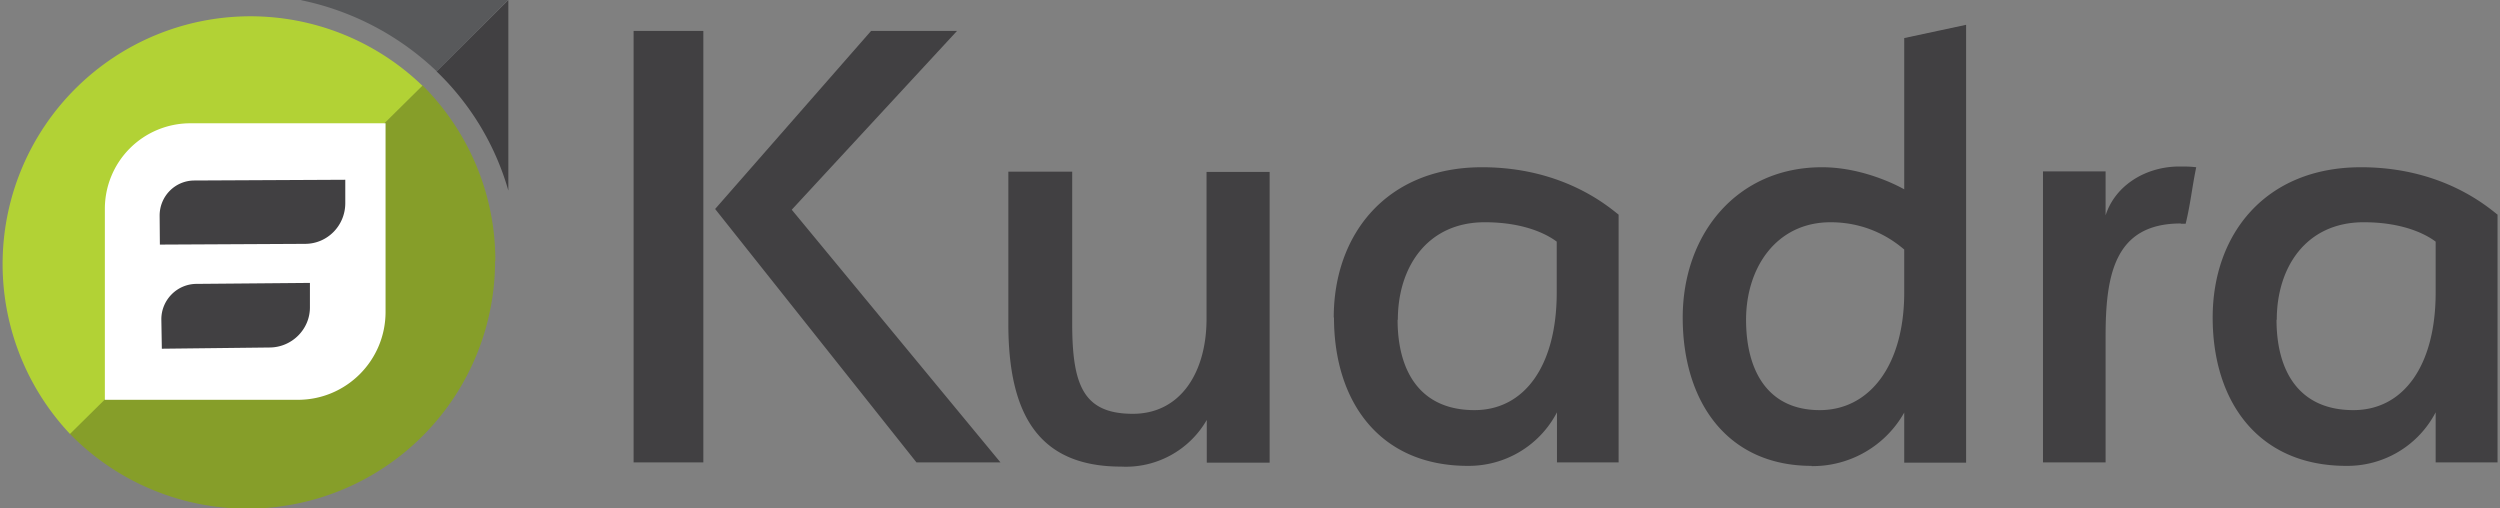 <svg xmlns="http://www.w3.org/2000/svg" xmlns:xlink="http://www.w3.org/1999/xlink" fill="none" viewBox="0 0 1018 207"><rect x="0" y="0" width="1018" height="207" fill="#808080" stroke="none"/><g><path fill="#869E29" d="M201.6 106.3a100.9 100.9 0 0 1-173.3 70.2L172 34.7c19 19 29.8 44.7 29.7 71.6Z"/><path fill="#B2D235" d="M28.5 176.7A100.9 100.9 0 0 1 172 34.9L28.5 176.7Z"/><path fill="#fff" d="M77.5 50.2H157V127c0 19.8-16 35.8-35.7 35.8H42.7V85a34.8 34.8 0 0 1 34.8-34.8Z"/><path fill="#414042" d="m79.1 73.5 61.5-.3v9.5c0 9.2-7.3 16.6-16.4 16.6l-59.1.3-.1-11.8c0-7.9 6.3-14.3 14.2-14.3ZM79.9 115.6l46.3-.4v9.6c.2 9.1-7.2 16.6-16.3 16.7l-44 .5-.2-12c0-7.8 6.3-14.3 14.2-14.4ZM207 0v77.6a108.7 108.7 0 0 0-29.2-48.5L207 0Z"/><path fill="#58595B" d="M122.7 0h84.2l-29 29.1a113 113 0 0 0-55.2-29Z"/><path fill="#414042" d="M286.4 188.3H258V12.6h28.4v175.7Zm68.3-175.7h35l-67.3 72.8 85 102.9h-34.2l-82-103.2 63.5-72.5ZM436.6 69.8v61.8c0 25.2 4.5 36.9 24.7 36.9 19.5 0 30-17 30-38.6V70H517v118.4h-25.6V171a38 38 0 0 1-34.9 19c-33.4 0-45.9-21-45.9-58.1v-62h26ZM543.1 129.3c0-34 21.6-61.2 60.4-61.2 33.2 0 51.6 16.2 55.6 19.3v100.9H634v-20.4a40.5 40.5 0 0 1-36.3 21.8c-35.8 0-54.5-26-54.5-60.4Zm26 .9c0 21 9.2 36.8 31.3 36.8 20.4 0 33.5-18.1 33.5-47.9V98.4c-2.9-2.2-12-7.9-29.3-7.9-23.5 0-35.4 18.4-35.4 39.7ZM737.7 189.7c-34.3 0-52.5-26-52.5-60.4 0-34 22.1-61.2 56.7-61.2 18.2 0 33.5 9 33.5 9V15.5l25.2-5.4v178.3h-25.2v-20.4a42.8 42.8 0 0 1-37.7 21.8ZM711 130.2c0 21 9 36.8 30 36.8 20.2 0 34.4-18.1 34.4-47.9v-17.5c-2.8-2.3-13-11.1-30-11.1-22 0-34.4 18.4-34.4 39.7ZM888 91c-27 0-30.6 21-30.6 46v51.3h-25.5V69.8h25.5v17.9c4-12.5 16.7-19.9 30-19.9 2.6 0 4.3 0 6.9.3-1.7 8.2-2.3 14.8-4.3 23h-2ZM901 129.3c0-34 21.5-61.2 60.4-61.2 33.2 0 51.6 16.2 55.6 19.3v100.9h-25.2v-20.4a40.5 40.5 0 0 1-36.4 21.8c-35.7 0-54.4-26-54.4-60.4Zm26 .9c0 21 9.2 36.8 31.3 36.8 20.4 0 33.5-18.1 33.5-47.9V98.4c-2.9-2.2-12-7.9-29.3-7.9-23.5 0-35.4 18.4-35.4 39.7Z"/></g></svg>
